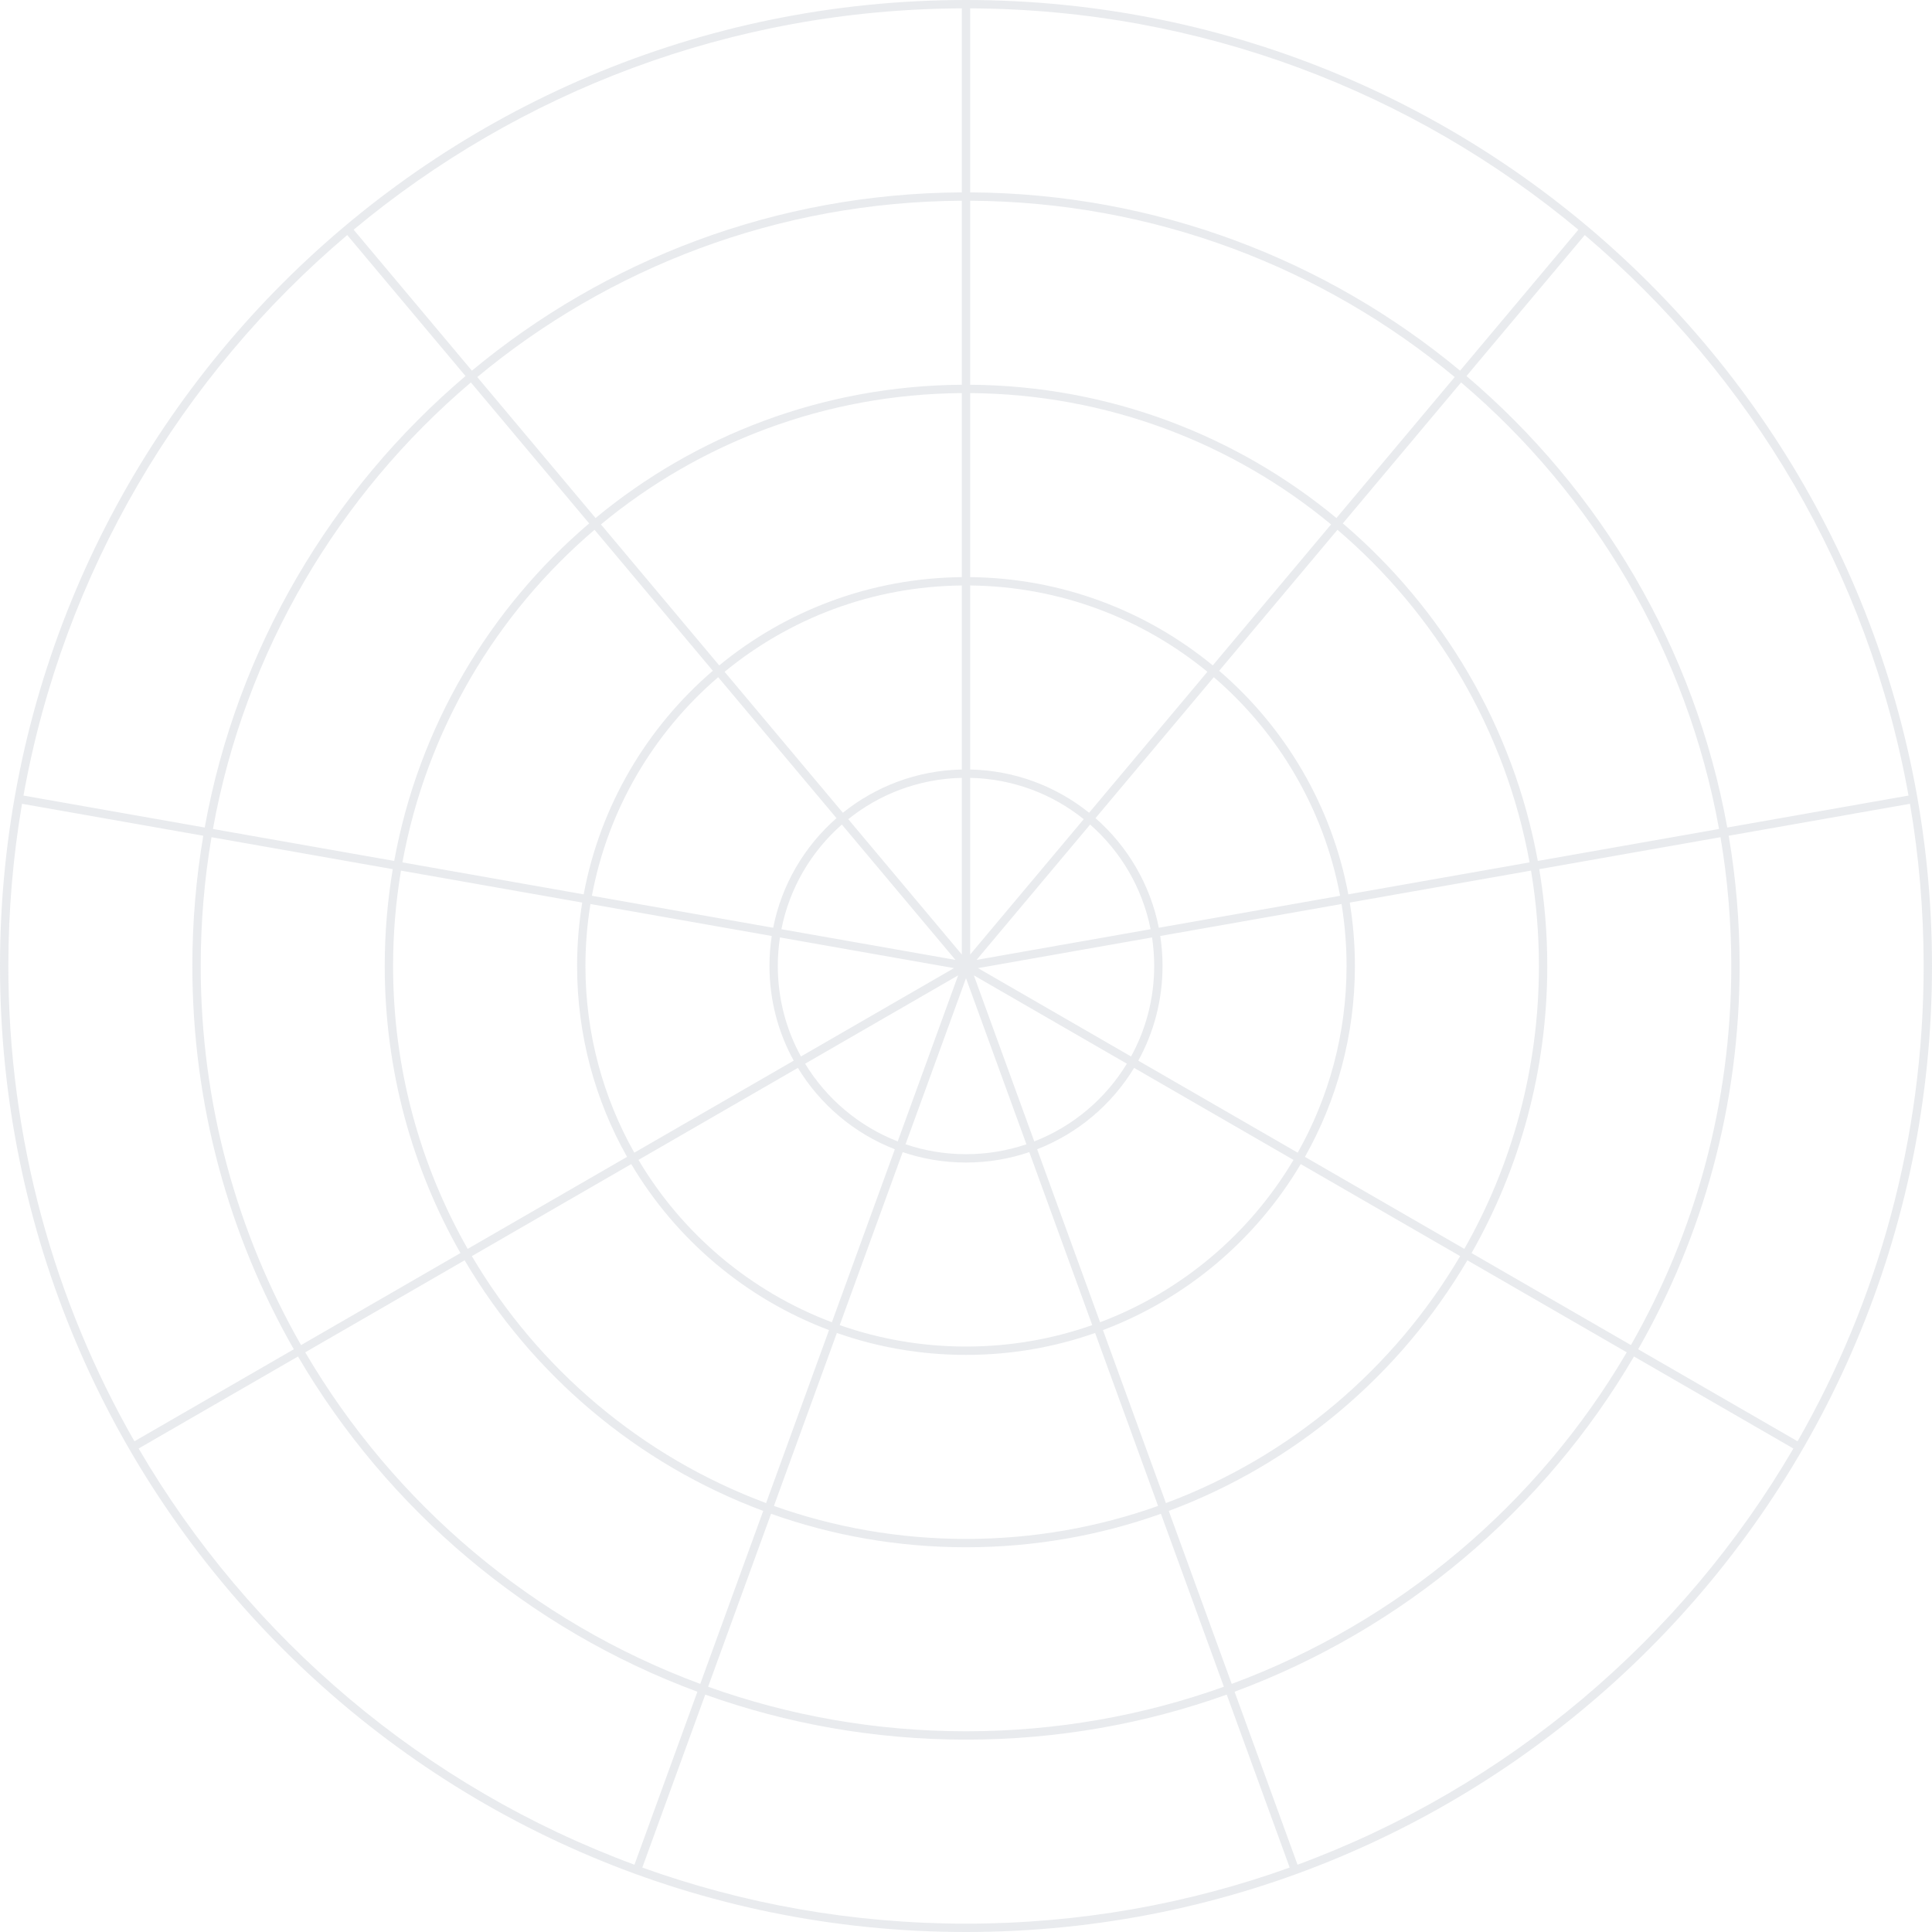 <svg width="232" height="232" viewBox="0 0 232 232" fill="none" xmlns="http://www.w3.org/2000/svg">
<path fill-rule="evenodd" clip-rule="evenodd" d="M115.498 1.004C87.726 1.122 62.279 11.085 42.464 27.583L56.668 44.511C72.642 31.239 93.135 23.219 115.498 23.101V1.004ZM41.696 28.228L55.901 45.156C39.845 58.789 28.484 77.783 24.583 99.372L2.818 95.534C7.635 68.721 21.745 45.134 41.696 28.228ZM56.545 45.924C40.666 59.409 29.43 78.194 25.57 99.546L47.337 103.384C50.281 87.257 58.767 73.064 70.75 62.852L56.545 45.924ZM71.394 63.62C59.589 73.683 51.227 87.668 48.325 103.558L70.09 107.396C72.076 96.73 77.688 87.338 85.599 80.548L71.394 63.62ZM48.152 104.546L69.917 108.383C69.51 110.862 69.299 113.406 69.299 116C69.299 124.329 71.479 132.149 75.3 138.919L56.16 149.97C50.459 139.948 47.202 128.354 47.202 116C47.202 112.097 47.527 108.271 48.152 104.546ZM70.301 116C70.301 124.146 72.433 131.795 76.169 138.418L95.311 127.366C93.455 123.995 92.399 120.121 92.399 116C92.399 114.774 92.492 113.571 92.672 112.396L70.904 108.557C70.508 110.98 70.301 113.466 70.301 116ZM93.66 112.57C93.49 113.688 93.401 114.834 93.401 116C93.401 119.938 94.409 123.641 96.18 126.865L114.557 116.255L93.66 112.57ZM95.813 128.234L76.671 139.286C81.936 148.159 90.118 155.097 99.895 158.78L107.456 138.007C102.583 136.114 98.494 132.648 95.813 128.234ZM107.799 137.064C103.148 135.252 99.246 131.945 96.682 127.732L115.057 117.123L107.799 137.064ZM108.398 138.35L100.837 159.123C105.582 160.791 110.685 161.698 116 161.698C121.314 161.698 126.417 160.791 131.161 159.123L123.6 138.35C121.215 139.161 118.659 139.601 116 139.601C113.34 139.601 110.783 139.161 108.398 138.35ZM123.257 137.408C120.979 138.18 118.538 138.598 116 138.598C113.461 138.598 111.019 138.18 108.741 137.407L115.999 117.466L123.257 137.408ZM124.542 138.007L132.103 158.78C141.881 155.098 150.064 148.159 155.328 139.286L136.186 128.234C133.505 132.649 129.416 136.114 124.542 138.007ZM135.318 127.732C132.754 131.945 128.851 135.253 124.199 137.065L116.941 117.123L135.318 127.732ZM136.688 127.366L155.831 138.418C159.566 131.795 161.698 124.146 161.698 116C161.698 113.466 161.491 110.979 161.095 108.557L139.327 112.396C139.507 113.571 139.601 114.774 139.601 116C139.601 120.121 138.545 123.995 136.688 127.366ZM138.34 112.57C138.51 113.688 138.598 114.834 138.598 116C138.598 119.938 137.591 123.641 135.82 126.865L117.442 116.254L138.34 112.57ZM139.154 111.408L160.922 107.57C158.977 97.141 153.49 87.958 145.756 81.317L131.551 98.246C135.39 101.612 138.128 106.202 139.154 111.408ZM130.906 99.014C134.569 102.231 137.182 106.614 138.167 111.582L117.268 115.267L130.906 99.014ZM130.783 97.601L144.988 80.672C137.22 74.29 127.311 70.421 116.5 70.305V92.404C121.902 92.516 126.858 94.444 130.783 97.601ZM116.5 93.407C121.657 93.519 126.388 95.358 130.138 98.369L116.5 114.623V93.407ZM115.498 92.404V70.305C104.688 70.421 94.778 74.29 87.011 80.672L101.216 97.601C105.141 94.444 110.096 92.517 115.498 92.404ZM101.861 98.37C105.611 95.359 110.342 93.519 115.498 93.407V114.621L101.861 98.37ZM101.093 99.014L114.731 115.267L93.833 111.582C94.817 106.614 97.431 102.231 101.093 99.014ZM100.449 98.246C96.61 101.612 93.872 106.203 92.845 111.408L71.077 107.57C73.022 97.141 78.51 87.958 86.243 81.317L100.449 98.246ZM56.662 150.838L75.802 139.787C81.184 148.862 89.552 155.959 99.552 159.722L91.993 180.493C77.087 174.942 64.626 164.372 56.662 150.838ZM92.935 180.836L100.494 160.065C105.346 161.772 110.564 162.701 116 162.701C121.435 162.701 126.653 161.772 131.504 160.065L139.064 180.837C131.854 183.401 124.09 184.798 116 184.798C107.91 184.798 100.145 183.401 92.935 180.836ZM140.006 180.494L132.446 159.722C142.447 155.959 150.815 148.863 156.197 139.787L175.338 150.838C167.374 164.373 154.912 174.943 140.006 180.494ZM175.84 149.97L156.699 138.919C160.52 132.149 162.7 124.329 162.7 116C162.7 113.406 162.489 110.862 162.082 108.383L183.849 104.545C184.473 108.27 184.798 112.097 184.798 116C184.798 128.355 181.542 139.949 175.84 149.97ZM183.676 103.558L161.909 107.396C159.923 96.73 154.311 87.338 146.401 80.549L160.606 63.62C172.412 73.683 180.773 87.667 183.676 103.558ZM159.838 62.975L145.633 79.904C137.691 73.376 127.556 69.418 116.5 69.302V47.204C132.964 47.321 148.054 53.221 159.838 62.975ZM115.498 47.204V69.302C104.443 69.418 94.308 73.376 86.366 79.904L72.162 62.975C83.945 53.222 99.034 47.322 115.498 47.204ZM47.164 104.371L25.398 100.533C24.545 105.562 24.102 110.729 24.102 116C24.102 132.563 28.483 148.102 36.151 161.523L55.292 150.471C49.505 140.302 46.2 128.537 46.2 116C46.2 112.038 46.53 108.153 47.164 104.371ZM55.794 151.339L36.653 162.39C47.314 180.587 64.056 194.788 84.089 202.207L91.65 181.435C76.522 175.803 63.874 165.076 55.794 151.339ZM92.592 181.778L85.031 202.549C94.707 206.012 105.133 207.898 115.999 207.898C126.865 207.898 137.291 206.012 146.967 202.549L139.407 181.779C132.09 184.383 124.211 185.8 116 185.8C107.789 185.8 99.909 184.382 92.592 181.778ZM140.349 181.436L147.909 202.206C167.942 194.788 184.684 180.586 195.346 162.39L176.206 151.34C168.126 165.077 155.478 175.804 140.349 181.436ZM176.708 150.472L195.848 161.522C203.515 148.102 207.897 132.563 207.897 116C207.897 110.729 207.453 105.562 206.601 100.533L184.836 104.371C185.471 108.153 185.801 112.038 185.801 116C185.801 128.537 182.495 140.302 176.708 150.472ZM184.664 103.384L206.428 99.546C202.568 78.194 191.332 59.409 175.454 45.924L161.25 62.851C173.233 73.063 181.719 87.256 184.664 103.384ZM160.482 62.207L174.686 45.279C158.887 32.154 138.618 24.222 116.5 24.104V46.201C133.21 46.318 148.524 52.307 160.482 62.207ZM115.498 46.201C98.789 46.319 83.475 52.308 71.517 62.207L57.313 45.279C73.112 32.154 93.38 24.222 115.498 24.104V46.201ZM2.645 96.522L24.41 100.359C23.548 105.444 23.099 110.67 23.099 116C23.099 132.746 27.529 148.456 35.282 162.024L16.143 173.074C6.509 156.256 1.003 136.771 1.003 116C1.003 109.361 1.565 102.853 2.645 96.522ZM16.645 173.942L35.784 162.892C46.563 181.29 63.491 195.65 83.746 203.149L76.187 223.919C51.026 214.633 30.004 196.8 16.645 173.942ZM77.129 224.262L84.689 203.492C94.471 206.993 105.012 208.9 115.999 208.9C126.986 208.9 137.527 206.993 147.31 203.492L154.87 224.262C142.729 228.622 129.642 230.997 116 230.997C102.358 230.997 89.27 228.622 77.129 224.262ZM155.812 223.919L148.252 203.149C168.508 195.649 185.436 181.29 196.214 162.891L215.355 173.942C201.995 196.8 180.973 214.634 155.812 223.919ZM215.857 173.074L196.716 162.023C204.469 148.456 208.899 132.745 208.899 116C208.899 110.67 208.45 105.444 207.588 100.359L229.354 96.521C230.435 102.853 230.997 109.361 230.997 116C230.997 136.771 225.49 156.256 215.857 173.074ZM229.182 95.534L207.415 99.372C203.514 77.783 192.153 58.789 176.098 45.156L190.303 28.227C210.254 45.134 224.365 68.721 229.182 95.534ZM189.535 27.583L175.331 44.511C159.357 31.239 138.864 23.219 116.5 23.101V1.004C144.272 1.122 169.72 11.085 189.535 27.583ZM116 0C51.935 0 0 51.935 0 116C0 180.065 51.935 232 116 232C180.065 232 232 180.065 232 116C232 51.935 180.065 0 116 0Z" fill="#919EAB" fill-opacity="0.2"/>
</svg>
